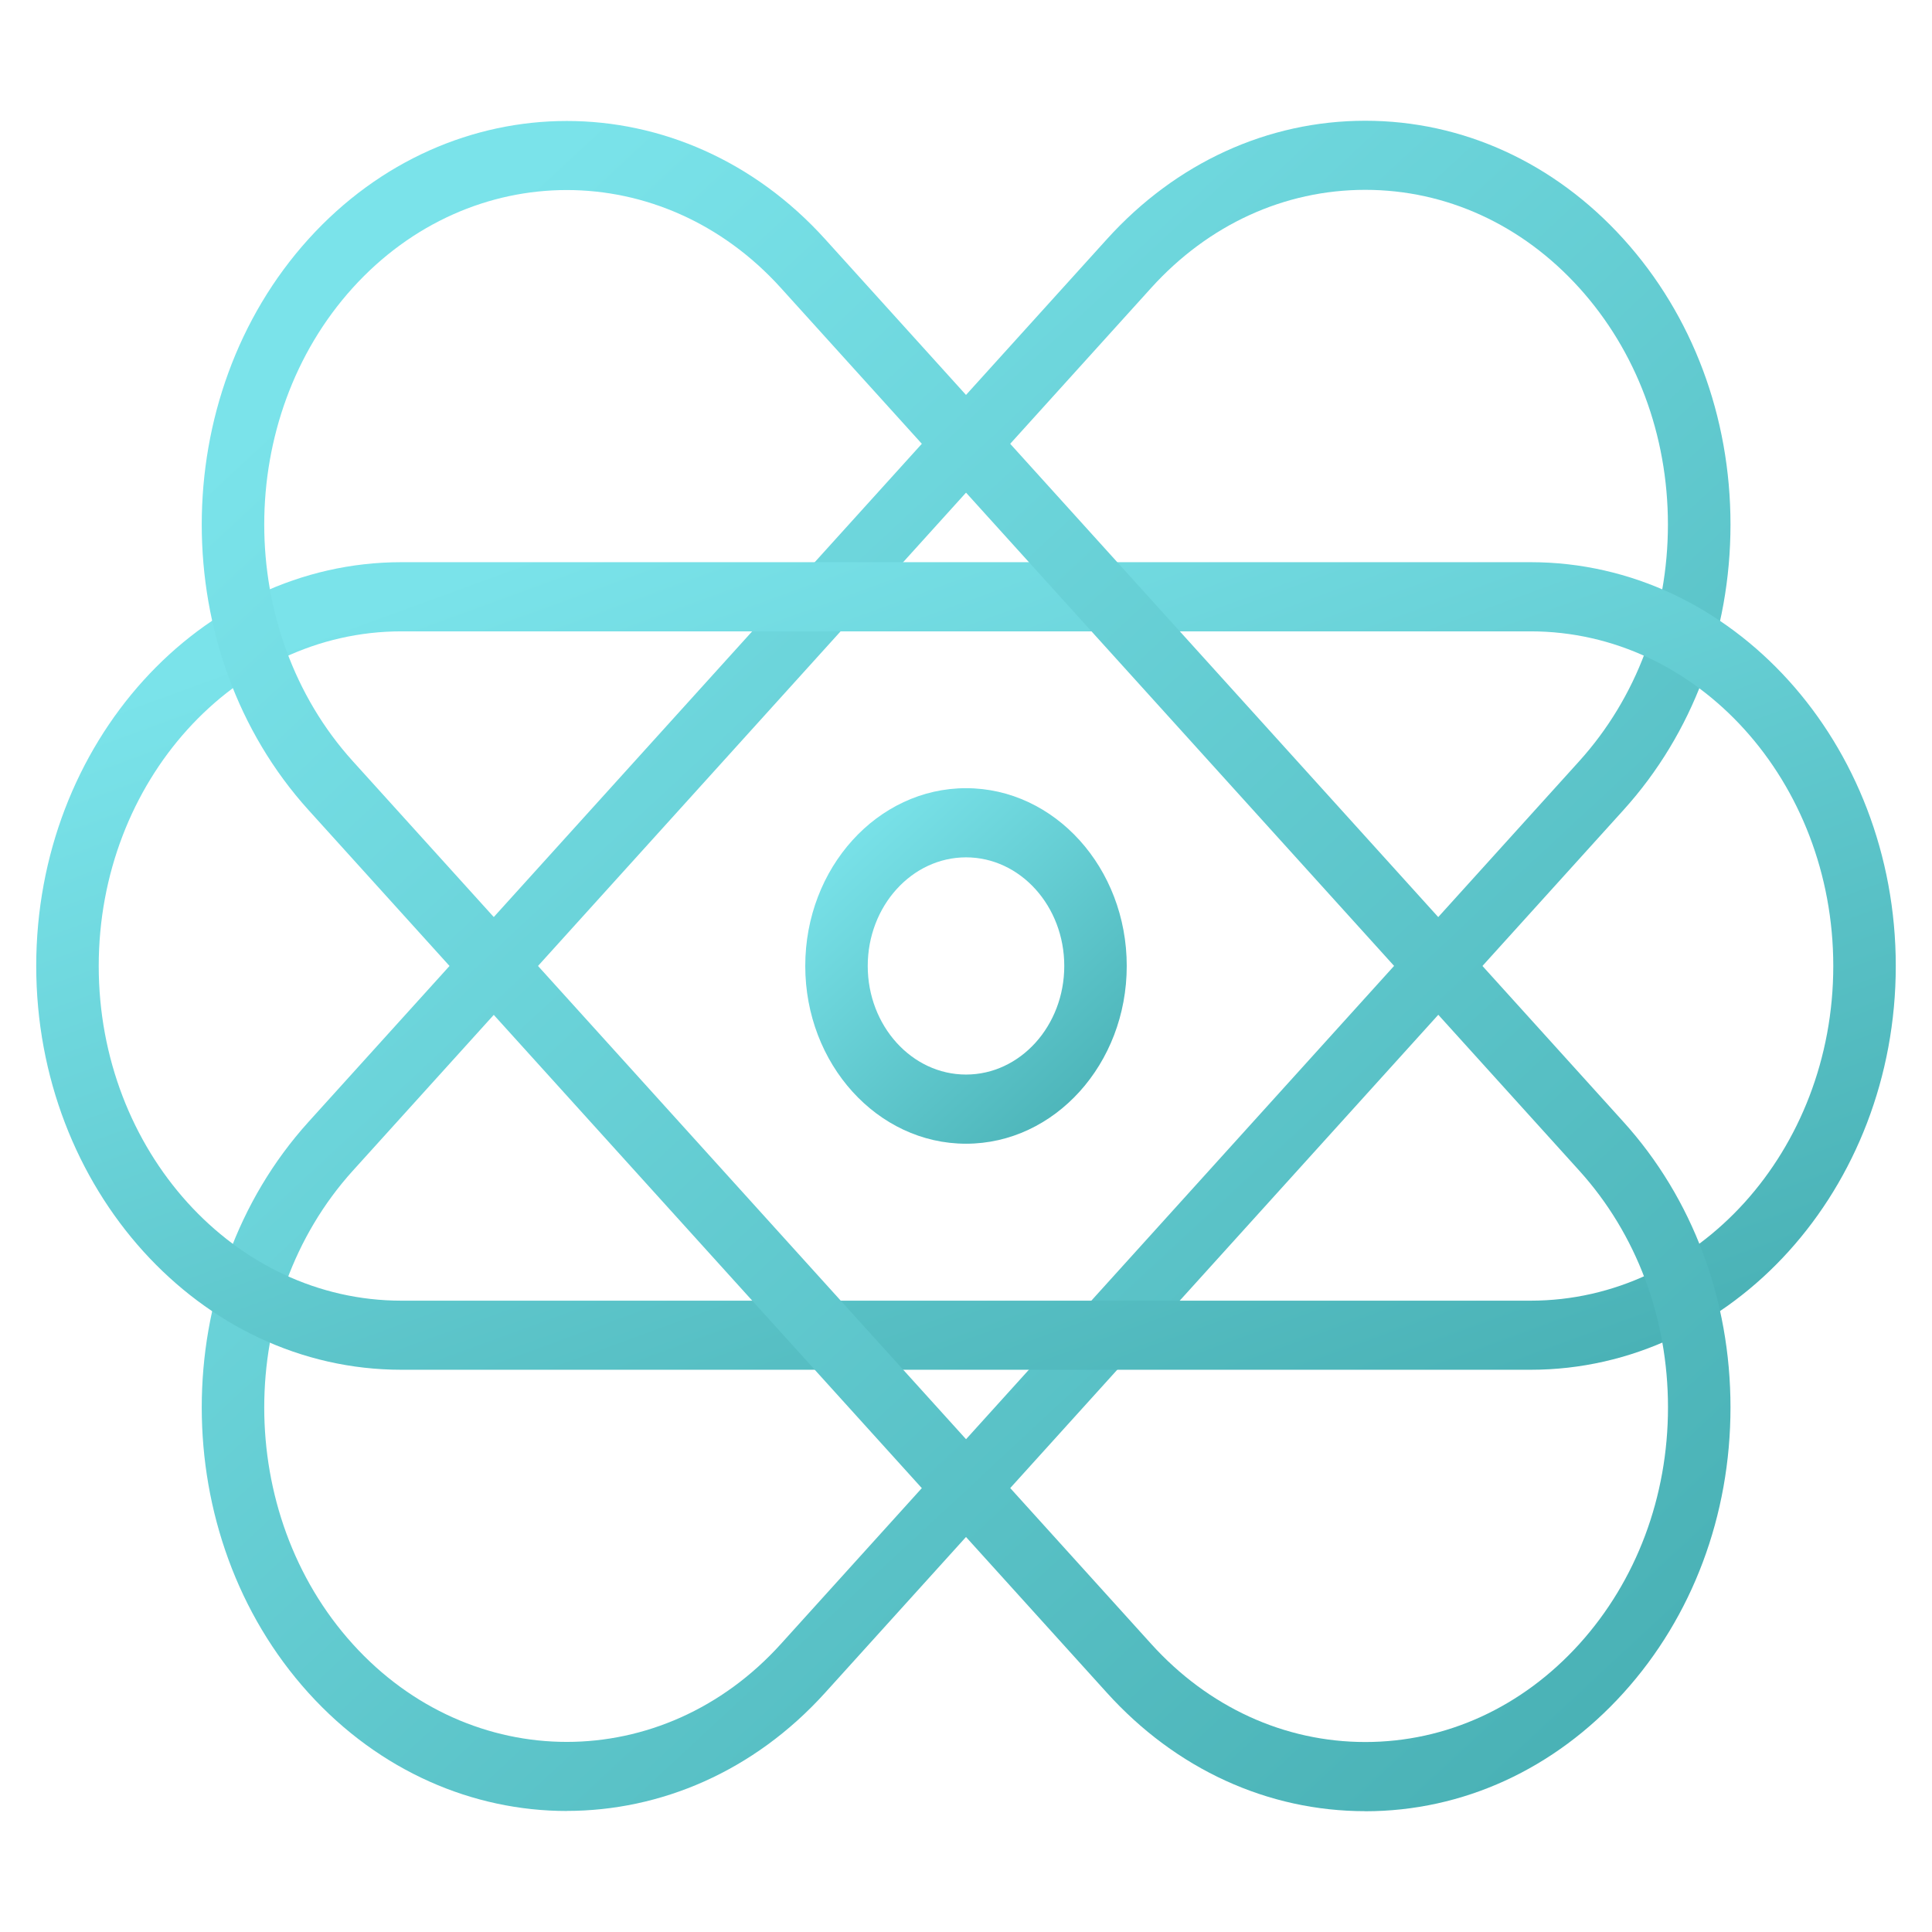 <svg width="80" height="80" viewBox="0 0 80 80" fill="none" xmlns="http://www.w3.org/2000/svg">
<path d="M23.47 74.989C19.597 74.989 15.724 73.359 12.775 70.101C6.88 63.583 6.88 52.975 12.775 46.454L45.841 9.896C48.696 6.739 52.496 5 56.533 5C60.57 5 64.369 6.739 67.225 9.896C70.083 13.054 71.656 17.252 71.656 21.718C71.656 26.185 70.083 30.383 67.225 33.541L34.162 70.098C31.213 73.359 27.343 74.986 23.467 74.986L23.47 74.989ZM14.606 68.077C19.491 73.479 27.446 73.479 32.331 68.077L65.394 31.517C67.76 28.898 69.065 25.42 69.065 21.718C69.065 18.017 67.76 14.536 65.394 11.92C63.029 9.305 59.883 7.861 56.533 7.861C53.183 7.861 50.037 9.302 47.669 11.92L14.606 48.481C9.72 53.885 9.72 62.676 14.606 68.077Z" fill="url(#paint0_linear_3778_92030)"/>
<path d="M63.382 56.719H16.62C8.284 56.719 1.5 49.218 1.5 39.998C1.5 30.777 8.284 23.279 16.62 23.279H63.38C71.716 23.279 78.5 30.78 78.5 39.998C78.5 49.215 71.716 56.719 63.38 56.719H63.382ZM16.62 26.143C9.71 26.143 4.088 32.36 4.088 40.001C4.088 47.641 9.708 53.858 16.62 53.858H63.38C70.29 53.858 75.912 47.641 75.912 40.001C75.912 32.36 70.29 26.143 63.38 26.143H16.62Z" fill="url(#paint1_linear_3778_92030)"/>
<path d="M56.533 74.997C52.496 74.997 48.696 73.258 45.838 70.098L12.775 33.543C6.88 27.024 6.88 16.417 12.775 9.898C18.673 3.38 28.267 3.38 34.162 9.898L67.225 46.456C70.083 49.614 71.656 53.812 71.656 58.278C71.656 62.745 70.083 66.943 67.225 70.1C64.369 73.258 60.572 75 56.533 75V74.997ZM23.47 7.869C20.261 7.869 17.049 9.22 14.606 11.919C9.72 17.321 9.72 26.114 14.606 31.516L47.671 68.074C50.037 70.69 53.185 72.133 56.535 72.133C59.886 72.133 63.029 70.69 65.397 68.074C67.763 65.455 69.068 61.977 69.068 58.276C69.068 54.574 67.763 51.093 65.397 48.477L32.331 11.919C29.887 9.217 26.676 7.869 23.467 7.869H23.47Z" fill="url(#paint2_linear_3778_92030)"/>
<path d="M40.001 47.359C36.33 47.359 33.344 44.057 33.344 39.998C33.344 35.939 36.33 32.637 40.001 32.637C43.672 32.637 46.656 35.939 46.656 39.998C46.656 44.057 43.67 47.359 40.001 47.359ZM40.001 35.501C37.759 35.501 35.931 37.519 35.931 39.998C35.931 42.477 37.757 44.495 40.001 44.495C42.246 44.495 44.069 42.477 44.069 39.998C44.069 37.519 42.246 35.501 40.001 35.501Z" fill="url(#paint3_linear_3778_92030)"/>
<defs>
<linearGradient id="paint0_linear_3778_92030" x1="71.656" y1="67.49" x2="18.509" y2="10.266" gradientUnits="userSpaceOnUse">
<stop stop-color="#49B1B5"/>
<stop offset="1" stop-color="#7AE3EA"/>
</linearGradient>
<linearGradient id="paint1_linear_3778_92030" x1="78.5" y1="53.136" x2="62.105" y2="8.193" gradientUnits="userSpaceOnUse">
<stop stop-color="#49B1B5"/>
<stop offset="1" stop-color="#7AE3EA"/>
</linearGradient>
<linearGradient id="paint2_linear_3778_92030" x1="71.656" y1="67.501" x2="18.509" y2="10.277" gradientUnits="userSpaceOnUse">
<stop stop-color="#49B1B5"/>
<stop offset="1" stop-color="#7AE3EA"/>
</linearGradient>
<linearGradient id="paint3_linear_3778_92030" x1="46.656" y1="45.782" x2="35.477" y2="33.747" gradientUnits="userSpaceOnUse">
<stop stop-color="#49B1B5"/>
<stop offset="1" stop-color="#7AE3EA"/>
</linearGradient>
</defs>
</svg>
